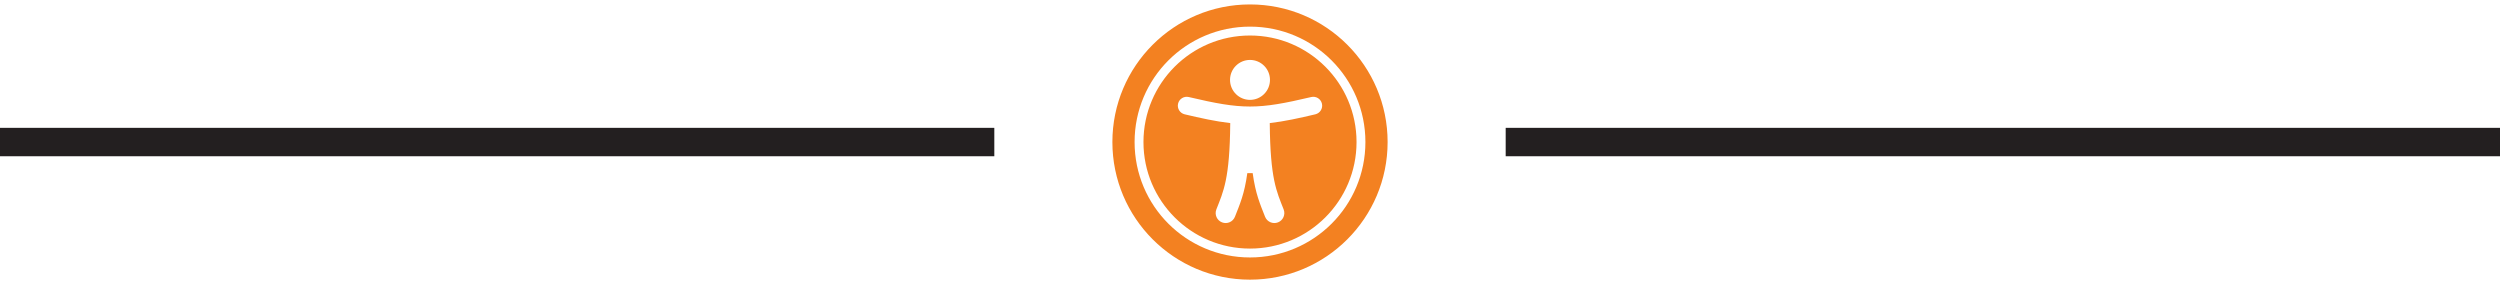 <svg width="176" height="20" viewBox="0 0 176 20" fill="none" xmlns="http://www.w3.org/2000/svg">
<g clip-path="url(#clip0_84_11)">
<path d="M88 1.875C92.49 1.875 96.125 5.509 96.125 10C96.125 14.49 92.491 18.125 88 18.125C83.51 18.125 79.875 14.491 79.875 10C79.875 5.51 83.509 1.875 88 1.875ZM88 0.312C82.65 0.312 78.312 4.65 78.312 10C78.312 15.35 82.65 19.688 88 19.688C93.35 19.688 97.688 15.35 97.688 10C97.688 4.65 93.35 0.312 88 0.312ZM88 2.5C83.858 2.5 80.5 5.858 80.5 10C80.5 14.142 83.858 17.5 88 17.5C92.142 17.5 95.5 14.142 95.5 10C95.5 5.858 92.142 2.5 88 2.5ZM88 4.219C88.777 4.219 89.406 4.848 89.406 5.625C89.406 6.402 88.777 7.031 88 7.031C87.223 7.031 86.594 6.402 86.594 5.625C86.594 4.848 87.223 4.219 88 4.219ZM92.599 8.048C91.478 8.313 90.431 8.546 89.391 8.665C89.424 12.611 89.871 13.472 90.369 14.744C90.51 15.106 90.331 15.514 89.97 15.655C89.608 15.796 89.2 15.617 89.059 15.256C88.719 14.384 88.391 13.668 88.189 12.188H87.811C87.609 13.666 87.282 14.383 86.941 15.256C86.8 15.617 86.392 15.796 86.031 15.655C85.669 15.514 85.49 15.106 85.631 14.744C86.128 13.473 86.576 12.614 86.609 8.665C85.569 8.546 84.522 8.313 83.401 8.048C83.065 7.968 82.857 7.632 82.936 7.296C83.016 6.96 83.352 6.752 83.688 6.831C87.465 7.723 88.543 7.721 92.312 6.831C92.648 6.752 92.985 6.96 93.064 7.296C93.143 7.632 92.935 7.968 92.599 8.048Z" fill="#F38121"/>
</g>
<rect y="9" width="70" height="2" fill="#231F20"/>
<rect x="106" y="9" width="70" height="2" fill="#231F20"/>
<defs>
<clipPath id="clip0_84_11">
<rect width="20" height="20" fill="white" transform="translate(78)"/>
</clipPath>
</defs>
</svg>
